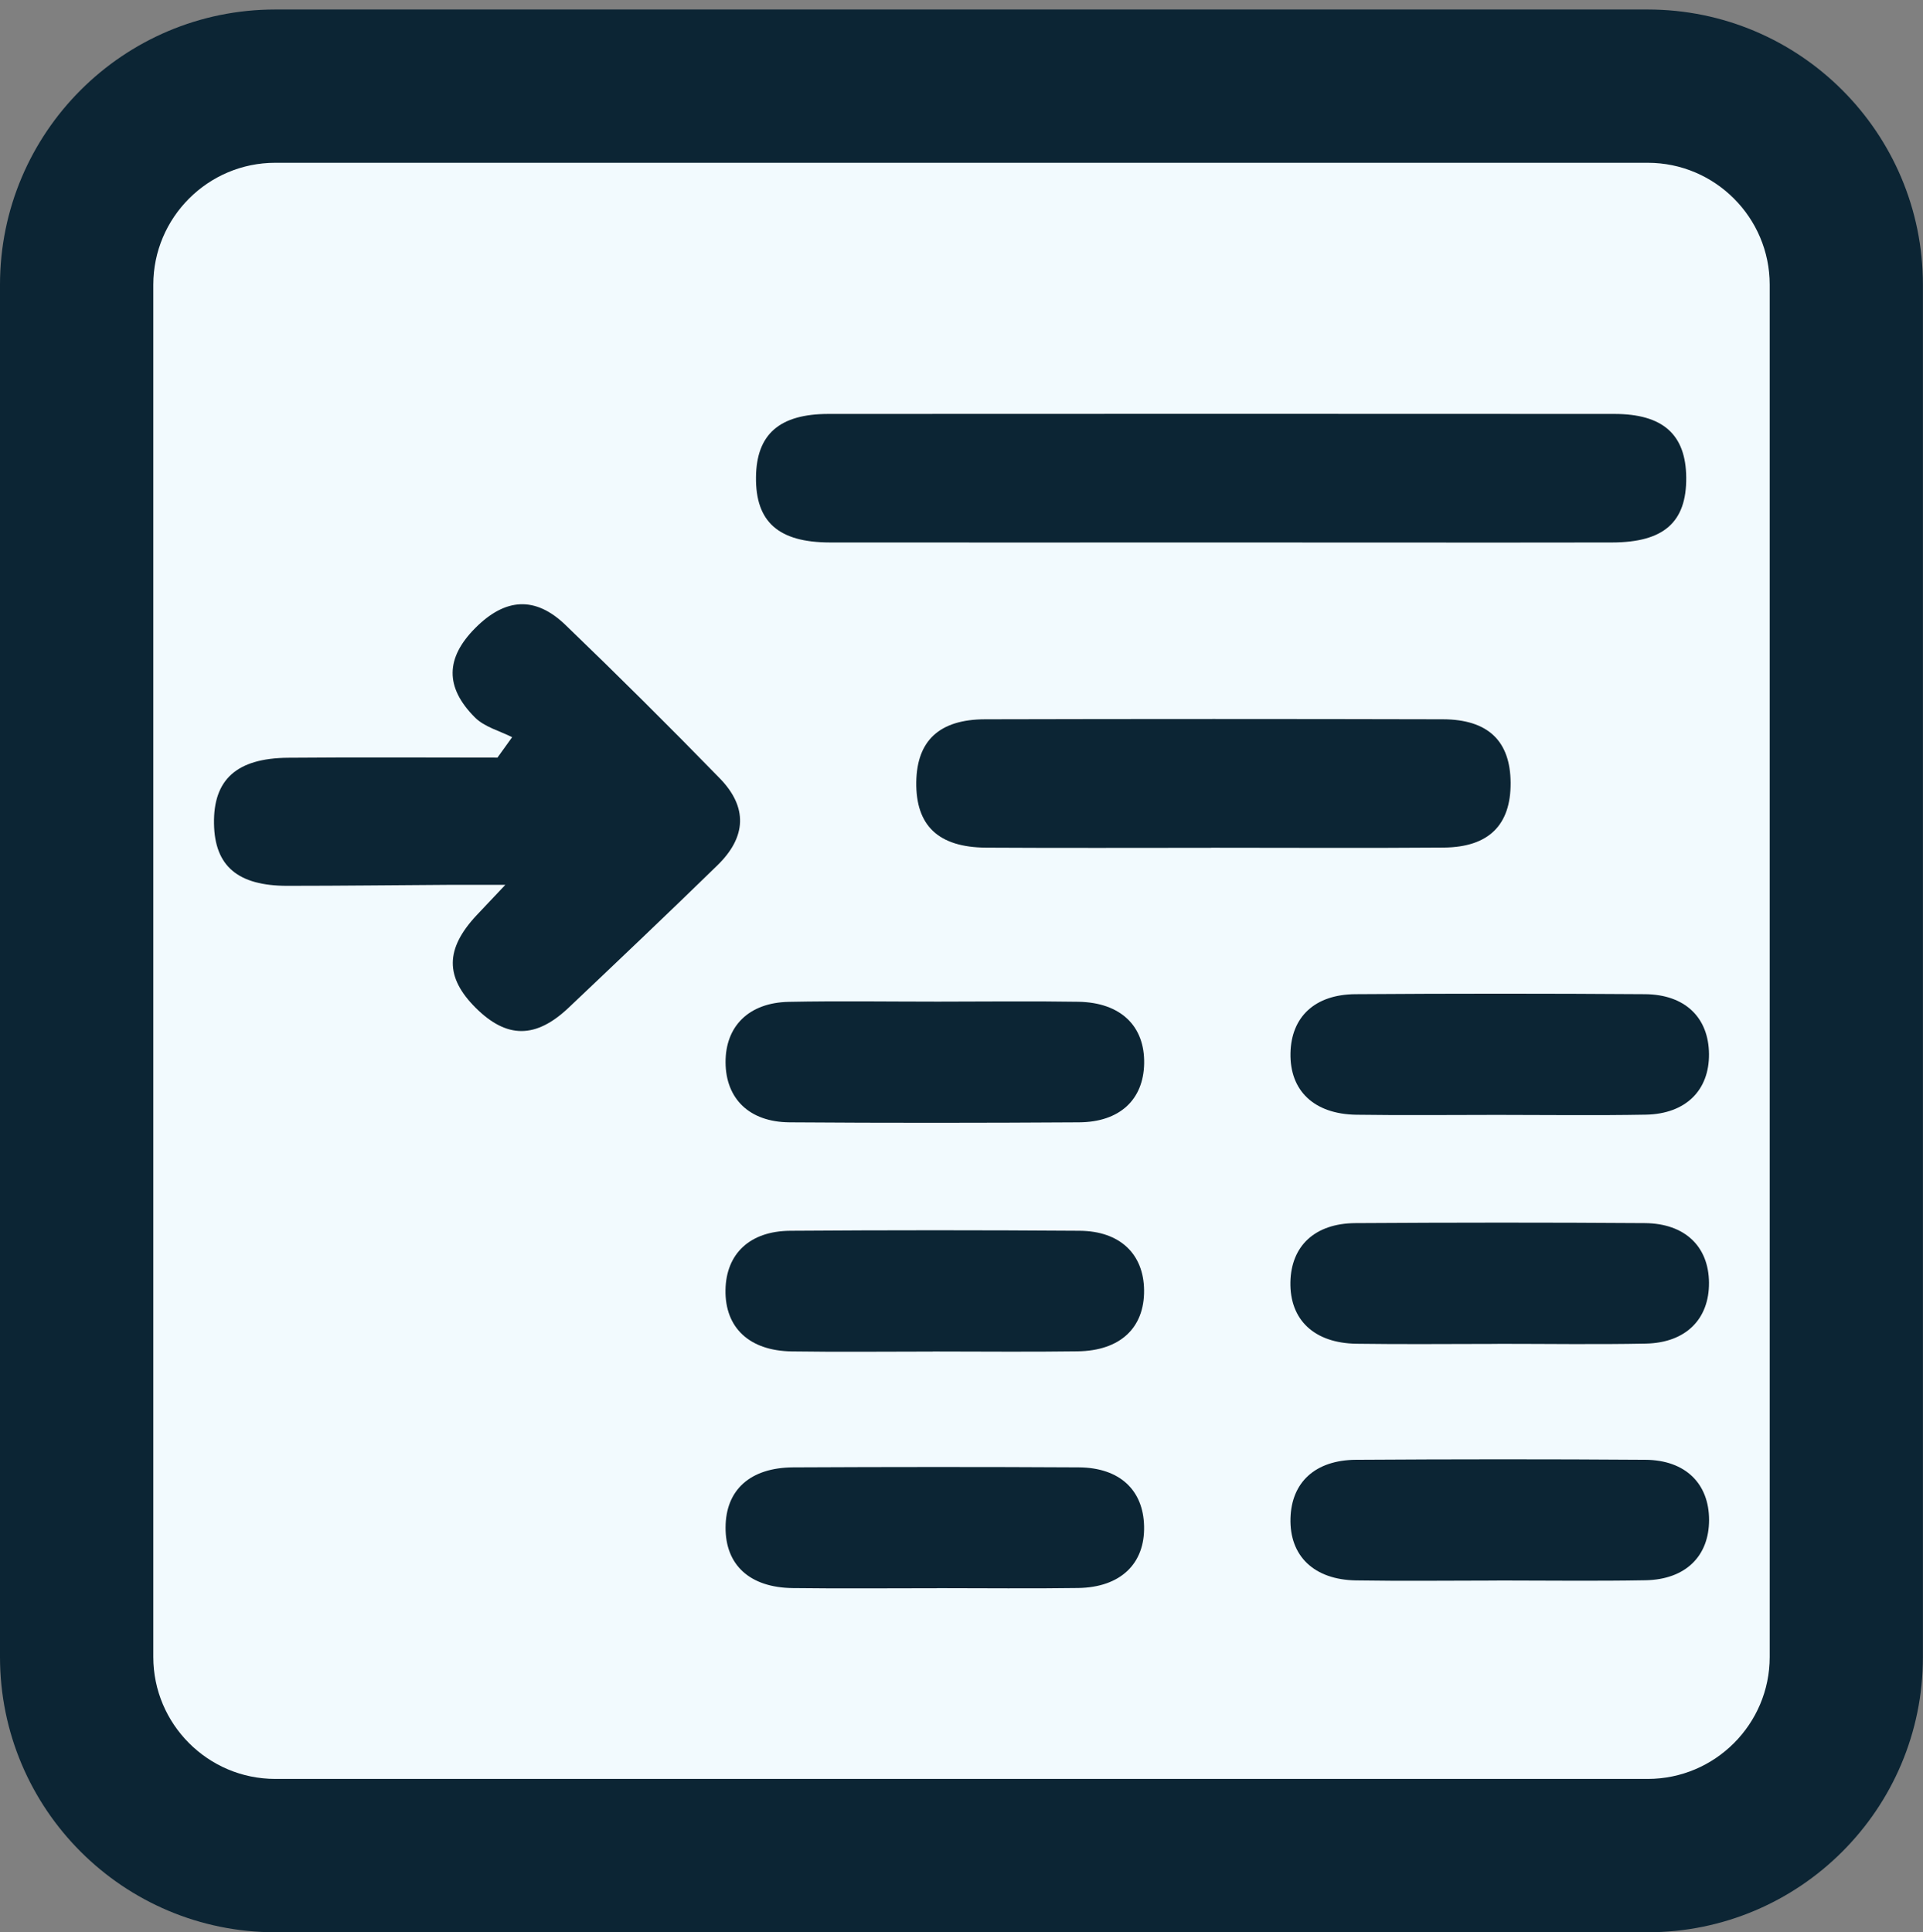 <?xml version="1.0" encoding="UTF-8"?>
<svg id="Subheading_Selected" xmlns="http://www.w3.org/2000/svg" viewBox="0 0 250.88 252.12">
  <rect x="0" y="0" width="250.88" height="252.12" fill="#808080" stroke="none"/>
  <defs>
    <style>
      .cls-1 {
        fill: #0c2534;
      }

      .cls-2 {
        fill: #f2fafe;
      }
    </style>
  </defs>
  <g>
    <path class="cls-2" d="M35.91,11.24h179.05c14.3,0,25.91,11.61,25.91,25.91v179.05c0,14.3-11.61,25.91-25.91,25.91H35.91c-14.3,0-25.91-11.61-25.91-25.91V37.15c0-14.3,11.61-25.91,25.91-25.91Z"/>
    <path class="cls-1" d="M214.97,21.24c8.77,0,15.91,7.14,15.91,15.91v179.05c0,8.77-7.14,15.91-15.91,15.91H35.91c-8.77,0-15.91-7.14-15.91-15.91V37.15c0-8.77,7.14-15.91,15.91-15.91h179.05M214.97,1.24H35.91C16.08,1.24,0,17.32,0,37.15v179.05C0,236.04,16.08,252.12,35.91,252.12h179.05c19.83,0,35.91-16.08,35.91-35.91V37.15c0-19.83-16.08-35.91-35.91-35.91h0Z"/>
  </g>
  <g>
    <path class="cls-1" d="M159.04,70.78c-16.92,0-33.84.02-50.77,0-6.72-.01-9.71-2.7-9.64-8.53.06-5.57,3.04-8.23,9.44-8.24,34.18-.02,68.35-.02,102.53,0,6.37,0,9.34,2.7,9.39,8.29.05,5.83-2.92,8.47-9.68,8.48-17.09.03-34.18,0-51.26,0Z"/>
    <path class="cls-1" d="M66.82,96.19c-1.64-.83-3.61-1.33-4.85-2.57-3.97-3.97-3.83-7.79.04-11.68,3.9-3.92,7.81-4.2,11.76-.4,6.82,6.56,13.53,13.23,20.13,20.01,3.66,3.76,3.5,7.64-.29,11.34-6.41,6.25-12.9,12.41-19.4,18.57-4.31,4.09-8.09,4.07-12.13.06-4.04-4.02-4.01-7.7.1-12.1.9-.96,1.81-1.92,3.75-3.97-3.05,0-5.04,0-7.03,0-7.14.04-14.27.13-21.41.13-6.48,0-9.48-2.59-9.57-8.1-.1-5.75,2.94-8.55,9.66-8.61,9.11-.08,18.21-.02,27.32-.02.64-.89,1.28-1.78,1.92-2.67Z"/>
    <path class="cls-1" d="M158.01,110.62c-9.79,0-19.57.04-29.36-.02-6.24-.04-9.19-2.89-9.11-8.56.08-5.4,3.01-8.17,8.98-8.19,19.9-.05,39.8-.05,59.71,0,5.93.02,8.82,2.85,8.85,8.3.03,5.49-2.85,8.39-8.72,8.44-10.12.08-20.23.02-30.35.02Z"/>
    <path class="cls-1" d="M195.35,145.47c-6.13,0-12.26.07-18.39-.02-5.53-.08-8.71-3.14-8.6-8.05.1-4.71,3.17-7.65,8.48-7.68,12.59-.09,25.18-.09,37.77,0,5.25.04,8.31,3.07,8.35,7.81.04,4.73-3.03,7.81-8.23,7.91-6.46.12-12.92.03-19.38.03Z"/>
    <path class="cls-1" d="M122.29,130.69c6.13,0,12.26-.08,18.39.02,5.52.09,8.69,3.16,8.59,8.08-.1,4.7-3.19,7.62-8.5,7.65-12.59.08-25.18.09-37.77,0-5.24-.04-8.31-3.08-8.34-7.81-.03-4.73,3.04-7.81,8.25-7.91,6.46-.13,12.92-.03,19.38-.03Z"/>
    <path class="cls-1" d="M195.36,175.35c-6.13,0-12.26.07-18.39-.02-5.54-.08-8.72-3.14-8.62-8.05.1-4.71,3.18-7.65,8.47-7.69,12.59-.08,25.18-.09,37.77,0,5.25.04,8.34,3.07,8.37,7.78.03,4.75-3.03,7.83-8.22,7.94-6.46.13-12.92.03-19.38.03Z"/>
    <path class="cls-1" d="M121.69,176.35c-6.13,0-12.26.07-18.39-.02-5.56-.08-8.73-3.11-8.65-8.02.08-4.71,3.16-7.68,8.44-7.72,12.59-.09,25.18-.09,37.77,0,5.26.04,8.35,3.04,8.4,7.75.05,4.91-3.11,7.91-8.68,7.98-6.29.09-12.59.02-18.88.02Z"/>
    <path class="cls-1" d="M195.3,206.23c-6.13,0-12.26.08-18.39-.02-5.5-.09-8.69-3.2-8.55-8.11.13-4.69,3.22-7.59,8.54-7.63,12.59-.08,25.18-.09,37.77,0,5.22.04,8.3,3.12,8.3,7.85,0,4.73-3.07,7.77-8.29,7.87-6.46.12-12.92.03-19.38.03Z"/>
    <path class="cls-1" d="M122.29,207.23c-6.29,0-12.59.06-18.88-.02-5.6-.07-8.78-3.02-8.75-7.92.02-4.88,3.2-7.8,8.83-7.83,12.42-.06,24.85-.07,37.27,0,5.31.04,8.39,2.95,8.5,7.66.12,4.91-3.07,7.99-8.58,8.08-6.13.09-12.26.02-18.39.02Z"/>
  </g>
</svg>